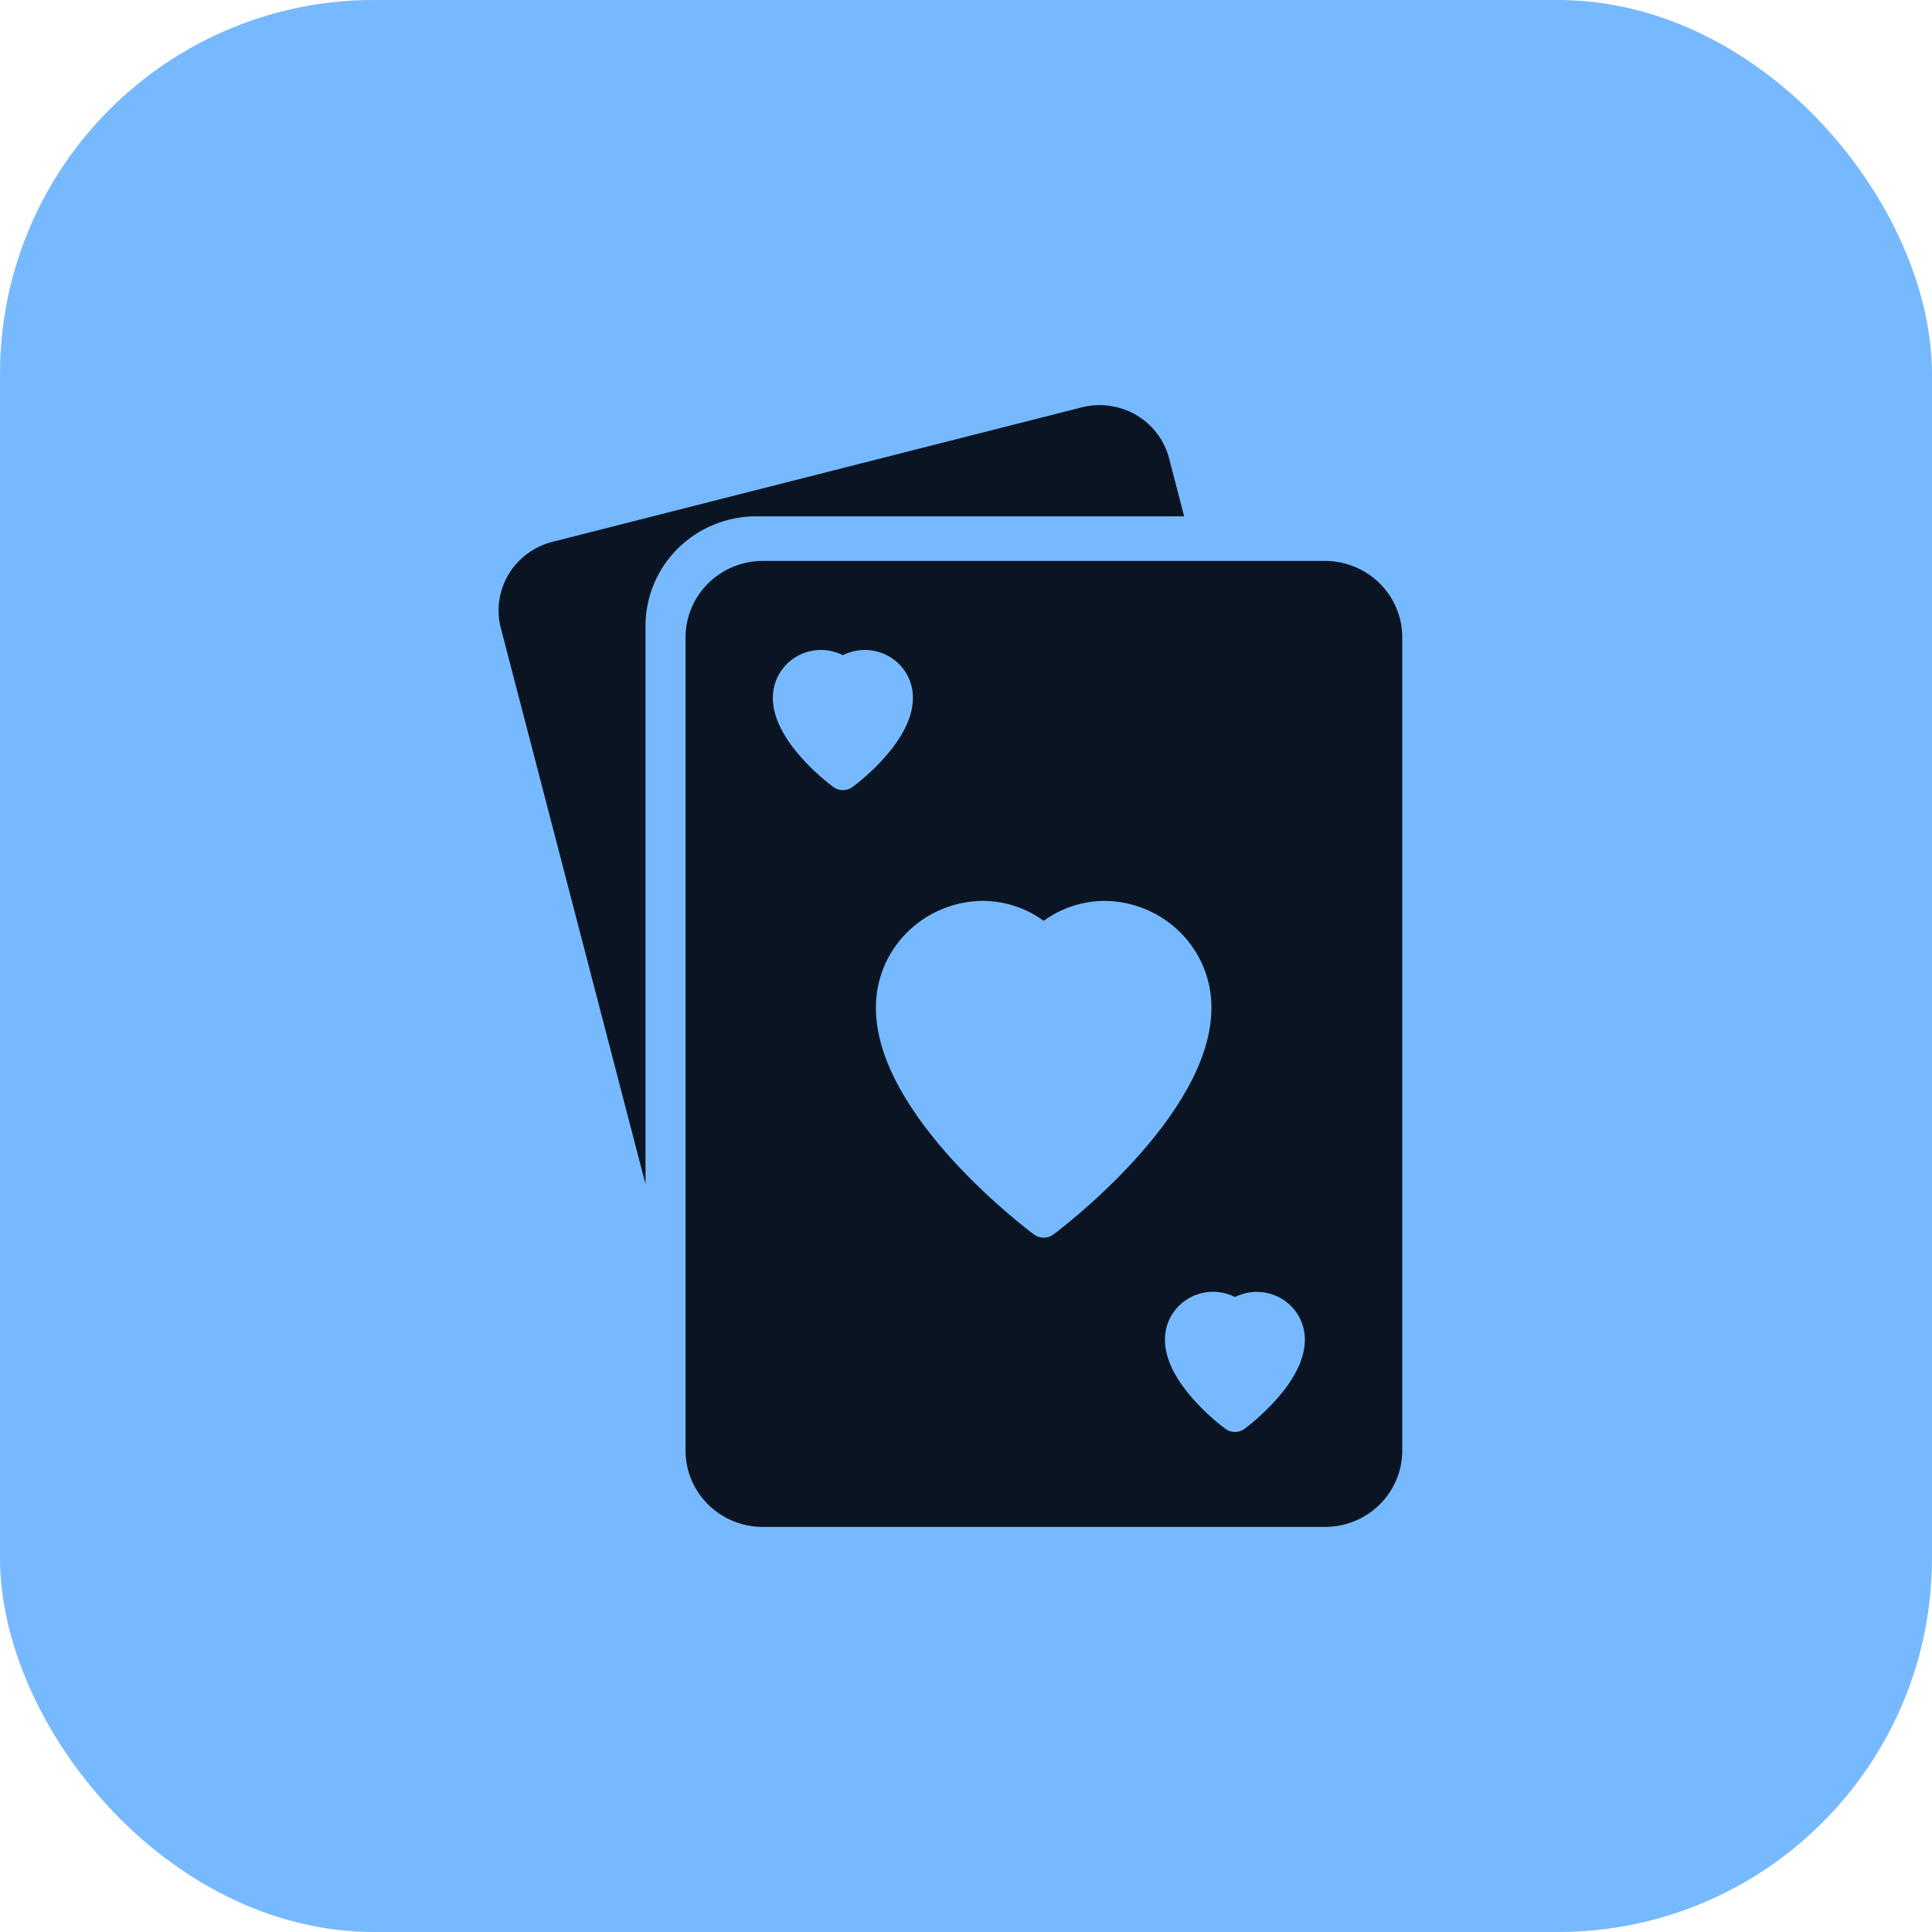 <svg width="62" height="62" viewBox="0 0 62 62" fill="none" xmlns="http://www.w3.org/2000/svg">
<rect width="62" height="62" rx="12" fill="#77B9FF"/>
<path d="M42.522 18H24.478C23.821 18.001 23.19 18.26 22.726 18.72C22.261 19.18 22 19.803 22 20.452V46.553C22 47.202 22.261 47.824 22.726 48.283C23.191 48.742 23.821 49 24.478 49H42.522C43.179 49 43.809 48.742 44.274 48.283C44.739 47.824 45 47.202 45 46.553V20.452C45 19.803 44.739 19.18 44.274 18.72C43.81 18.26 43.179 18.001 42.522 18ZM27.358 25.255C27.269 25.321 27.161 25.357 27.049 25.357C26.938 25.357 26.83 25.321 26.741 25.255C26.54 25.108 24.802 23.778 24.802 22.407C24.798 22.144 24.862 21.884 24.99 21.653C25.117 21.421 25.303 21.227 25.53 21.088C25.756 20.949 26.015 20.87 26.281 20.859C26.548 20.848 26.812 20.906 27.049 21.026C27.287 20.906 27.551 20.848 27.818 20.859C28.084 20.87 28.343 20.949 28.569 21.088C28.796 21.227 28.982 21.421 29.109 21.653C29.236 21.884 29.301 22.144 29.296 22.407C29.296 23.778 27.564 25.108 27.358 25.255ZM33.801 39.618C33.712 39.684 33.603 39.719 33.492 39.719C33.381 39.719 33.273 39.684 33.184 39.618C32.978 39.465 28.109 35.815 28.109 32.347C28.102 31.445 28.457 30.577 29.097 29.933C29.737 29.289 30.609 28.921 31.523 28.91C32.232 28.909 32.922 29.134 33.492 29.55C34.063 29.135 34.753 28.911 35.462 28.91C36.375 28.921 37.248 29.289 37.888 29.933C38.527 30.577 38.883 31.445 38.876 32.347C38.876 35.8 34.012 39.465 33.801 39.618ZM39.94 45.852C39.851 45.918 39.743 45.954 39.632 45.954C39.52 45.954 39.412 45.918 39.323 45.852C39.123 45.705 37.385 44.375 37.385 43.004C37.38 42.741 37.445 42.481 37.572 42.25C37.7 42.019 37.886 41.824 38.112 41.685C38.338 41.546 38.597 41.467 38.864 41.456C39.13 41.445 39.395 41.503 39.632 41.623C39.869 41.504 40.133 41.448 40.398 41.459C40.664 41.47 40.922 41.55 41.148 41.688C41.373 41.827 41.559 42.022 41.686 42.252C41.813 42.483 41.878 42.742 41.874 43.004C41.874 44.375 40.136 45.705 39.94 45.852Z" fill="#0B1423"/>
<path d="M24.272 16.569H38L37.516 14.702C37.362 14.119 36.981 13.62 36.456 13.315C35.93 13.009 35.304 12.922 34.714 13.072L17.731 17.387C17.438 17.461 17.163 17.591 16.921 17.77C16.679 17.949 16.476 18.173 16.321 18.43C16.167 18.687 16.066 18.972 16.023 19.267C15.98 19.563 15.997 19.864 16.072 20.154L20.715 38V20.082C20.715 19.62 20.808 19.163 20.986 18.736C21.165 18.31 21.427 17.922 21.758 17.596C22.088 17.27 22.48 17.011 22.912 16.835C23.343 16.659 23.805 16.568 24.272 16.569Z" fill="#0B1423"/>
</svg>
